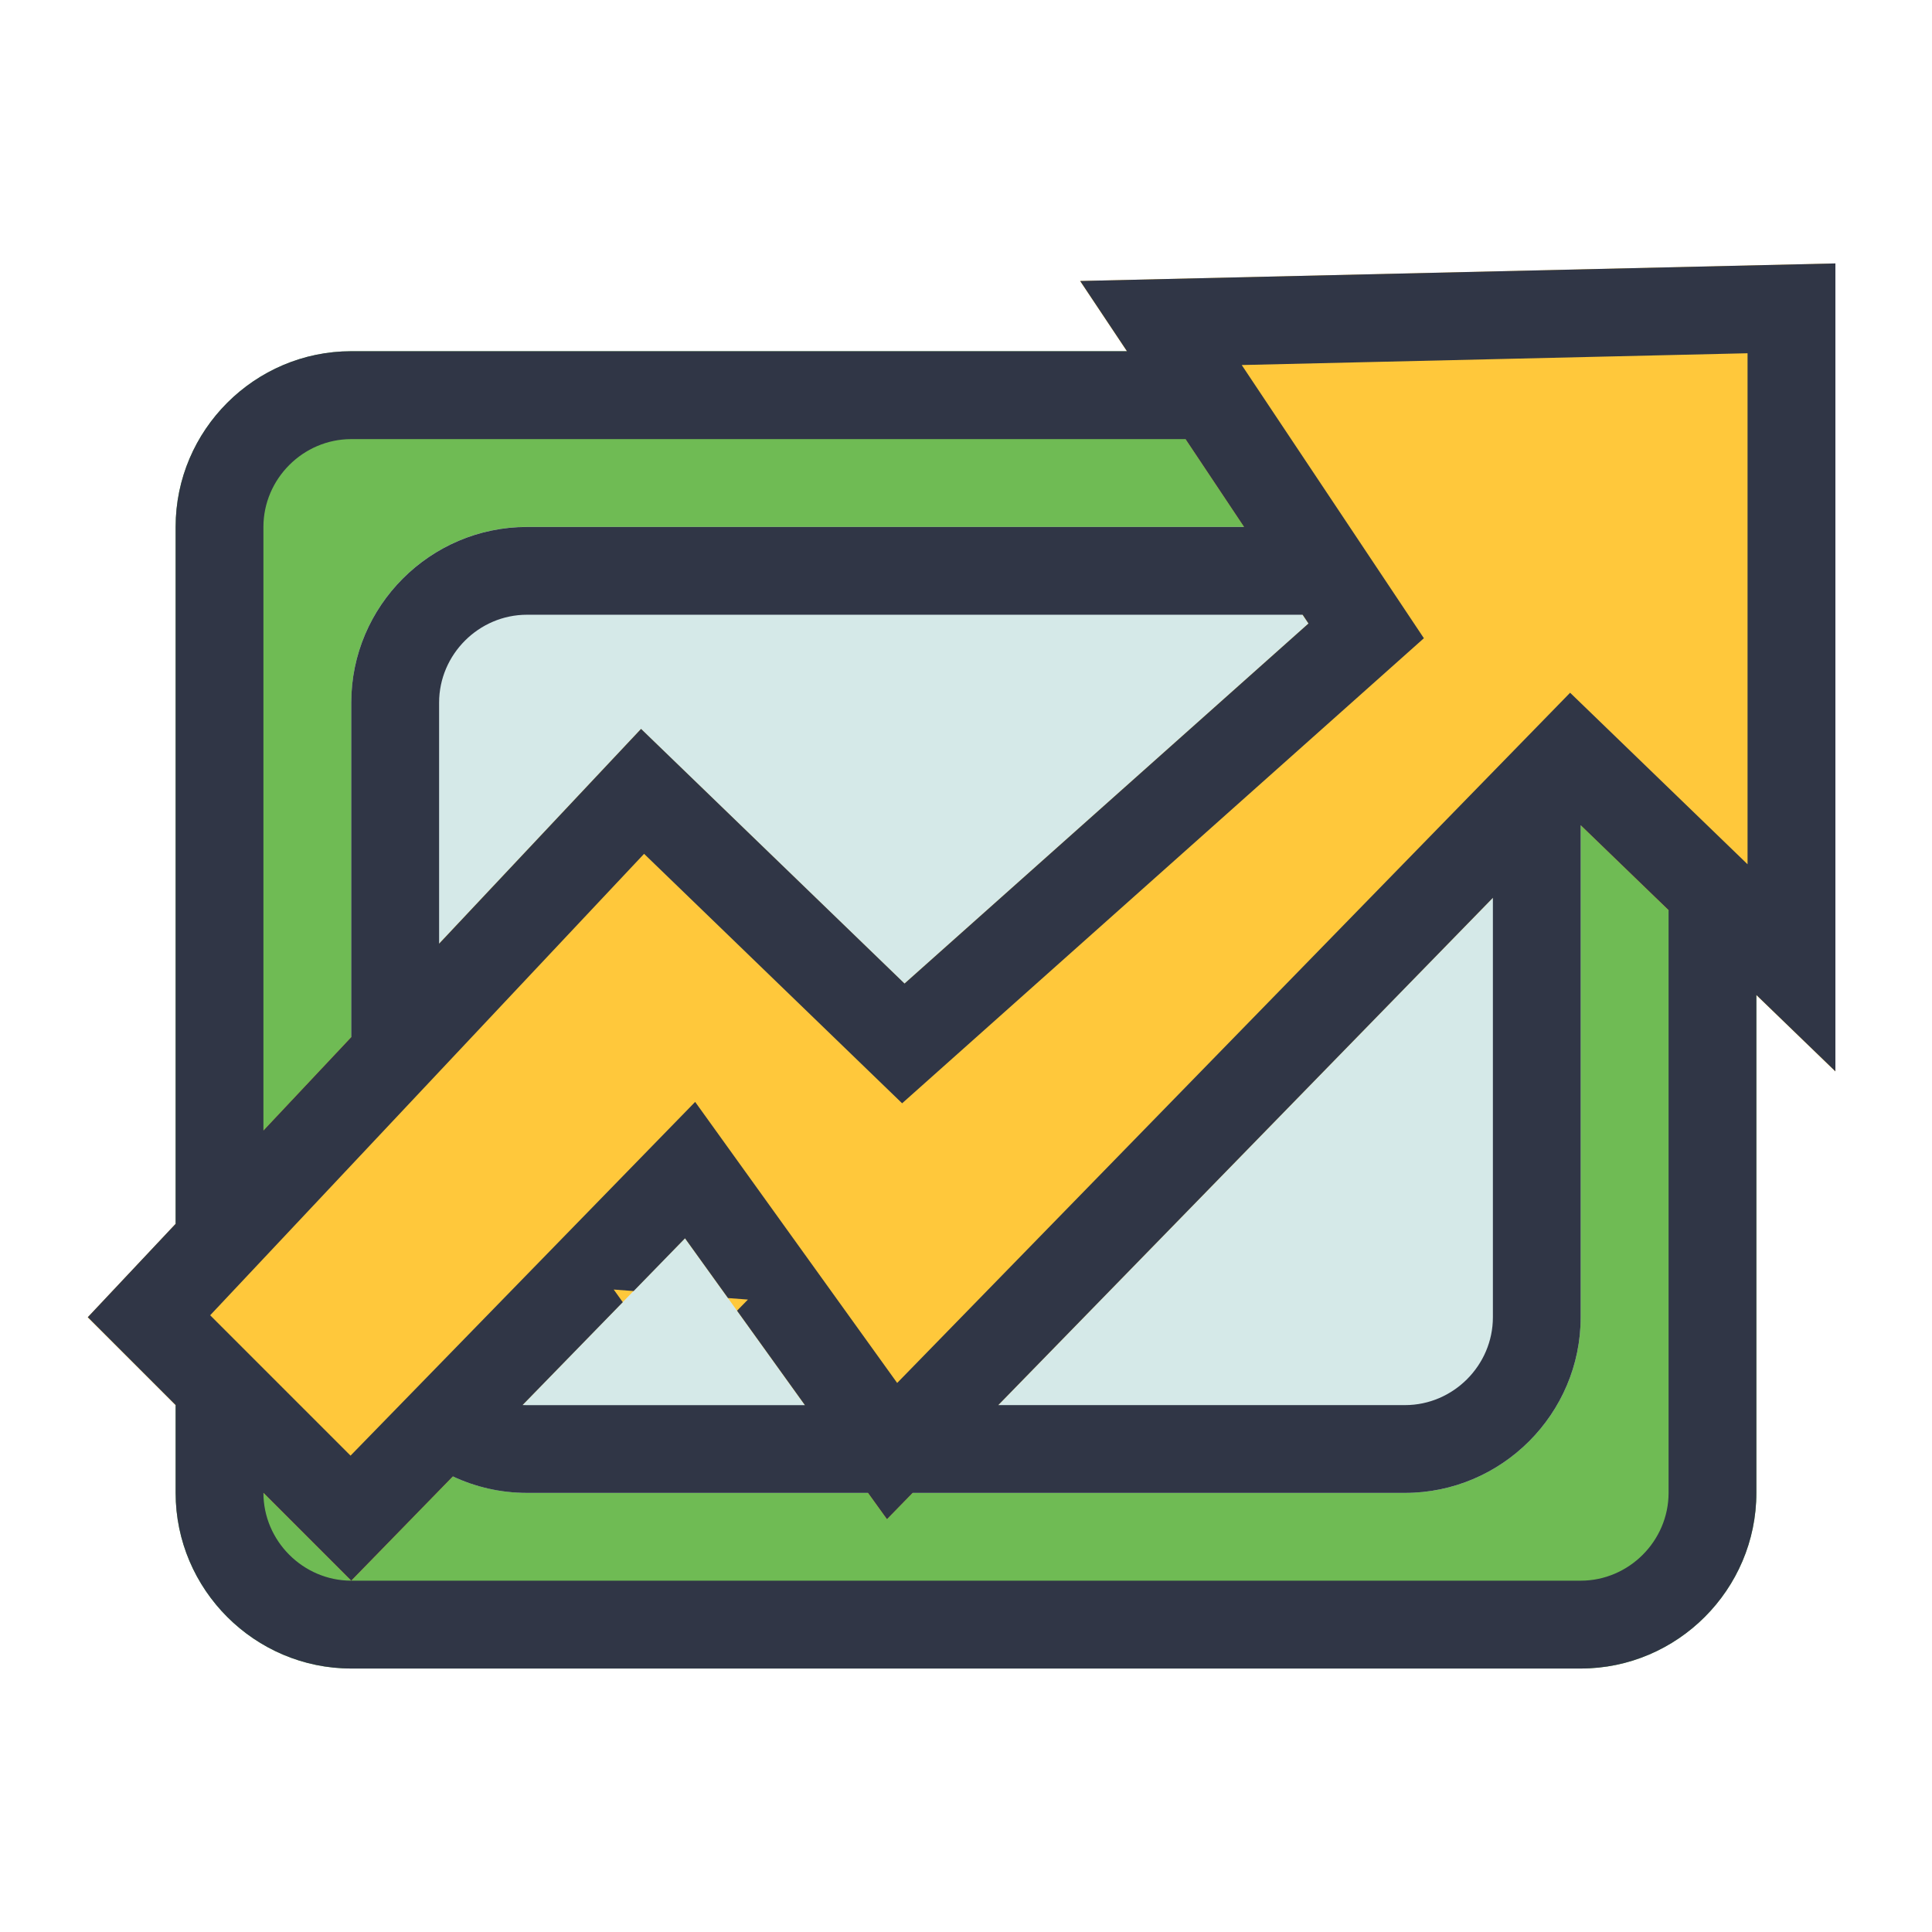 <!-- Generated by IcoMoon.io -->
<svg version="1.1" xmlns="http://www.w3.org/2000/svg" width="32" height="32" viewBox="0 0 32 32">
<title>baobiao</title>
<path fill="#6fbb54" d="M5.818 5.818h20.364c1.6 0 2.909 1.309 2.909 2.909v16c0 1.6-1.309 2.909-2.909 2.909h-20.364c-1.6 0-2.909-1.309-2.909-2.909v-16c0-1.6 1.309-2.909 2.909-2.909z"></path>
<path fill="#d5e9e8" d="M8.727 8.727h14.545c1.6 0 2.909 1.309 2.909 2.909v10.182c0 1.6-1.309 2.909-2.909 2.909h-14.545c-1.6 0-2.909-1.309-2.909-2.909v-10.182c0-1.6 1.309-2.909 2.909-2.909z"></path>
<path fill="#ffc83b" d="M5.818 26.182l5.527-5.673 3.345 4.655 11.345-11.636 4.364 4.218v-13.382l-12.509 0.291 3.782 5.673-6.691 5.964-4.364-4.218-9.164 9.745z"></path>
<path fill="#303646" d="M18.667 5.818l-0.776-1.164 12.509-0.291v13.382l-1.309-1.265v8.247c0 1.6-1.309 2.909-2.909 2.909h-20.364c-1.6 0-2.909-1.309-2.909-2.909v-1.455l-1.455-1.455 1.455-1.547v-11.544c0-1.6 1.309-2.909 2.909-2.909h12.849zM19.636 7.273h-13.818c-0.797 0-1.455 0.658-1.455 1.455v9.997l1.455-1.547v-5.541c0-1.6 1.309-2.909 2.909-2.909h11.879l-0.97-1.455zM27.636 15.074l-1.455-1.406v8.15c0 1.6-1.309 2.909-2.909 2.909h-8.156l-0.425 0.436-0.314-0.436h-5.65c-0.437 0-0.853-0.098-1.226-0.273l-1.683 1.727-1.455-1.455c0 0.797 0.658 1.455 1.455 1.455h20.364c0.797 0 1.455-0.658 1.455-1.455v-9.653zM21.576 10.182h-12.848c-0.797 0-1.455 0.658-1.455 1.455v3.994l3.345-3.558 4.364 4.218 6.691-5.964-0.097-0.145zM24.727 14.87l-8.193 8.403h6.738c0.797 0 1.455-0.658 1.455-1.455v-6.948zM13.332 23.273l-1.124-1.564 0.18-0.184-0.33-0.025-0.712-0.99-0.851 0.874-0.33-0.025 0.15 0.209-1.66 1.704c0.024 0.001 0.048 0.002 0.073 0.002h4.605zM5.805 24.111l5.709-5.86 3.346 4.655 11.146-11.432 2.939 2.841v-8.464l-8.378 0.195 3.017 4.525-8.642 7.703-4.274-4.132-7.187 7.643 2.324 2.324z"></path>
</svg>
